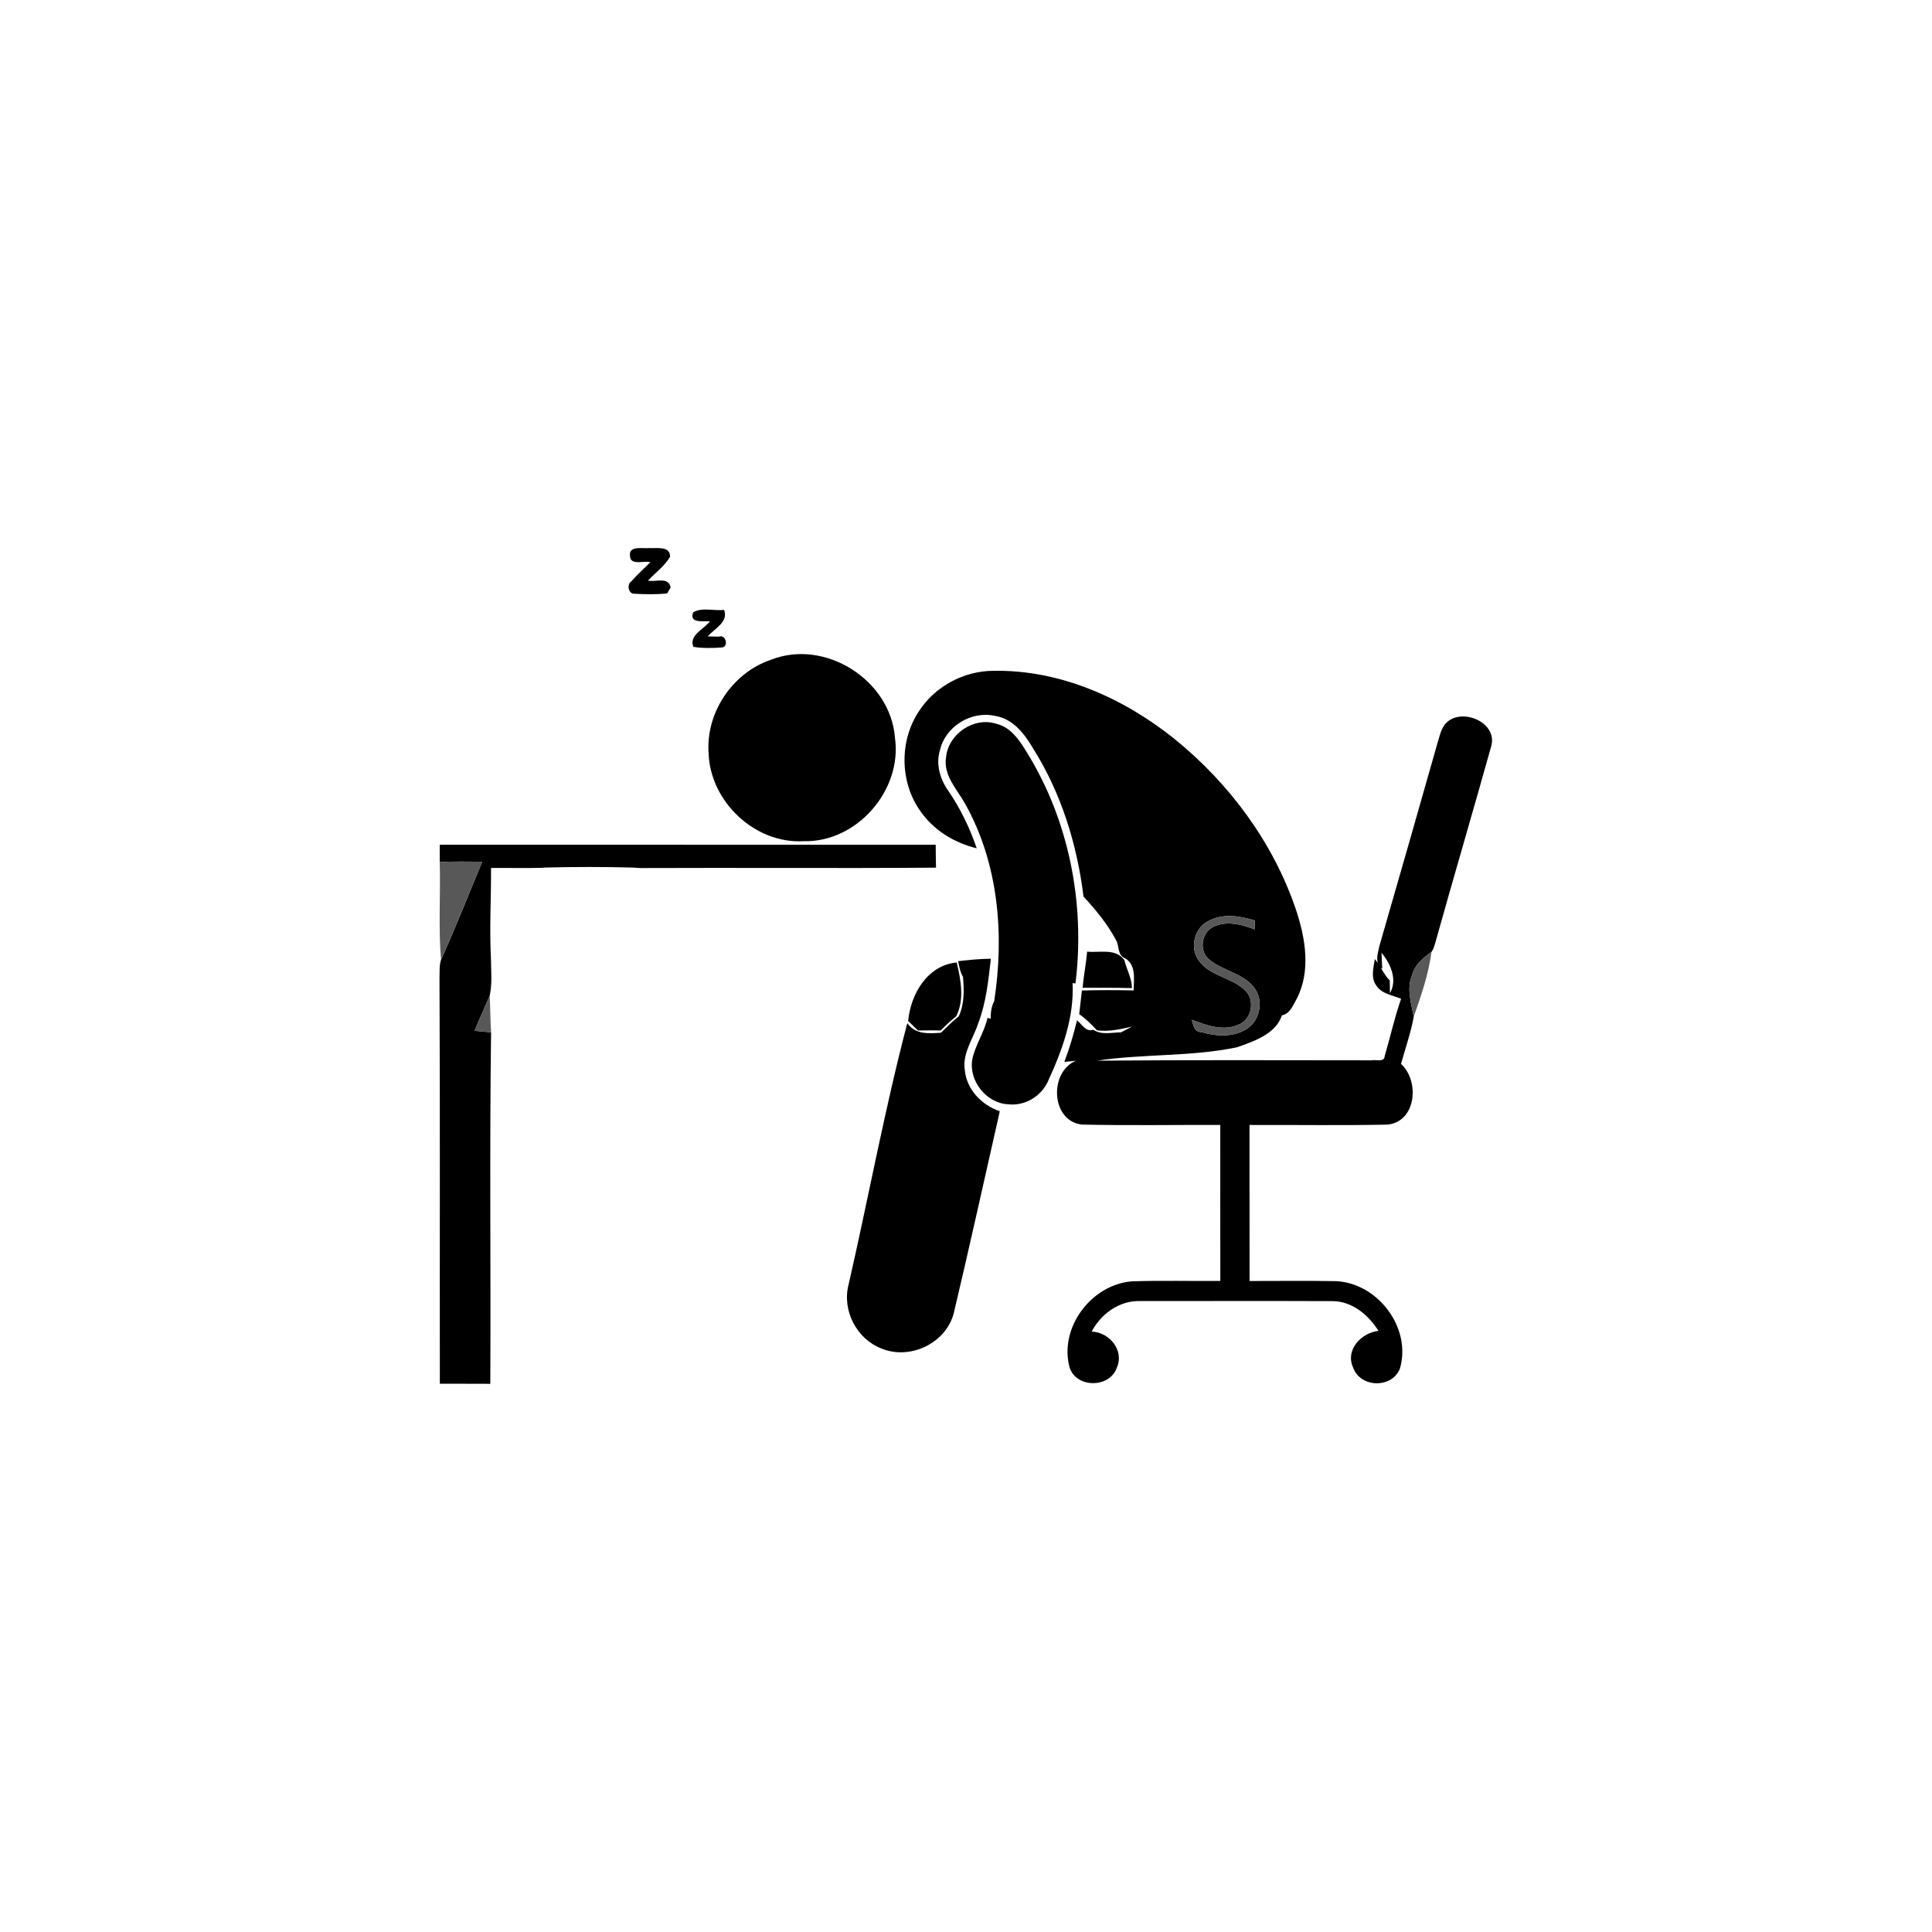 <?xml version="1.0" encoding="UTF-8" ?>
<!DOCTYPE svg PUBLIC "-//W3C//DTD SVG 1.1//EN" "http://www.w3.org/Graphics/SVG/1.1/DTD/svg11.dtd">
<svg width="500pt" height="500pt" viewBox="0 0 500 500" version="1.1" xmlns="http://www.w3.org/2000/svg">
<g id="#ffffffff">
</g>
<g id="#000000ff">
<path fill="#000000" opacity="1.00" d=" M 163.05 143.94 C 162.61 141.08 166.34 142.04 168.04 141.84 C 169.92 141.97 173.42 141.19 173.42 144.09 C 171.97 146.53 169.61 148.23 167.69 150.26 C 169.63 150.71 173.02 149.16 173.56 152.03 C 173.34 152.42 172.89 153.19 172.66 153.57 C 169.83 153.88 166.97 153.81 164.14 153.66 C 162.60 153.70 162.17 151.22 163.40 150.43 C 164.94 148.69 166.68 147.14 168.33 145.49 C 166.73 145.01 163.17 146.47 163.05 143.94 Z" />
<path fill="#000000" opacity="1.00" d=" M 179.40 158.47 C 181.66 157.10 184.80 158.15 187.40 157.84 C 188.59 161.03 184.88 162.66 183.17 164.70 C 183.89 164.71 185.33 164.74 186.04 164.76 C 187.78 164.08 188.66 167.24 186.95 167.55 C 184.46 167.74 181.92 167.80 179.45 167.41 C 178.19 164.41 182.24 162.81 183.74 160.79 C 182.08 160.66 178.25 161.41 179.40 158.47 Z" />
<path fill="#000000" opacity="1.00" d=" M 199.52 170.75 C 213.50 165.22 230.47 175.98 231.61 190.91 C 233.56 204.51 221.76 218.06 207.96 217.70 C 195.36 218.41 183.82 207.48 183.39 194.97 C 182.61 184.48 189.56 174.09 199.52 170.75 Z" />
<path fill="#000000" opacity="1.00" d=" M 237.88 183.98 C 242.02 177.61 249.48 173.62 257.07 173.61 C 274.22 173.28 290.71 180.61 303.91 191.19 C 318.12 202.69 329.49 218.00 335.38 235.38 C 337.85 242.77 339.33 251.38 335.53 258.60 C 334.61 260.22 333.82 262.38 331.76 262.77 C 330.18 267.59 324.50 269.50 320.11 271.04 C 308.21 273.52 295.89 272.69 283.89 274.50 C 307.59 274.30 331.31 274.39 355.01 274.41 C 356.07 274.14 358.26 275.04 358.36 273.29 C 359.82 268.37 360.90 263.33 362.61 258.48 C 360.38 257.54 357.53 257.24 356.14 254.98 C 354.70 252.98 355.48 250.42 355.80 248.21 C 357.29 249.91 358.04 252.13 359.66 253.73 C 359.67 254.56 359.70 256.22 359.72 257.05 C 361.71 253.54 359.91 249.44 357.53 246.57 L 357.73 250.74 C 355.65 249.18 356.58 246.82 356.98 244.85 C 362.04 227.29 367.09 209.74 372.06 192.16 C 372.53 190.65 372.86 189.04 373.76 187.71 C 377.43 182.65 387.74 186.67 385.93 193.10 C 381.20 210.08 376.19 226.99 371.46 243.97 C 371.19 244.77 371.01 245.65 370.48 246.32 C 368.34 247.88 366.14 249.66 365.46 252.34 C 363.97 255.85 365.21 259.57 365.87 263.11 C 365.14 267.27 363.70 271.28 362.58 275.34 C 367.42 279.71 366.58 290.24 359.13 291.05 C 347.22 291.29 335.29 291.10 323.37 291.14 C 323.39 304.60 323.36 318.06 323.39 331.52 C 330.82 331.53 338.25 331.42 345.69 331.56 C 356.57 332.00 365.44 343.70 362.27 354.27 C 360.13 359.43 351.95 359.15 350.16 353.86 C 348.10 349.28 352.35 344.93 356.75 344.42 C 354.14 340.32 350.01 336.79 344.91 336.73 C 328.26 336.66 311.61 336.72 294.97 336.71 C 289.65 336.58 284.94 340.04 282.52 344.61 C 287.08 344.77 291.03 349.45 289.04 353.94 C 287.21 359.28 278.55 359.32 276.81 353.89 C 274.00 343.56 282.53 332.34 293.07 331.60 C 300.65 331.36 308.24 331.57 315.82 331.50 C 315.78 318.05 315.82 304.59 315.81 291.13 C 303.87 291.10 291.92 291.30 279.99 291.04 C 271.95 290.11 271.45 277.45 278.45 274.51 C 277.70 274.59 276.20 274.75 275.45 274.83 C 276.79 271.31 277.85 267.70 278.73 264.04 C 280.01 265.09 280.95 267.13 282.97 266.51 C 285.09 267.93 287.75 267.18 290.12 267.17 C 290.83 266.80 292.25 266.05 292.96 265.68 C 289.98 266.37 287.00 267.04 283.89 266.65 C 282.48 265.11 280.99 263.65 279.30 262.44 C 279.52 260.40 279.75 258.37 280.00 256.34 C 284.46 256.21 288.92 256.22 293.38 256.32 C 293.42 253.46 294.11 249.84 291.23 248.03 C 289.08 247.24 289.76 244.76 288.76 243.16 C 286.55 239.05 283.56 235.44 280.41 232.02 C 278.75 218.53 274.63 205.20 267.34 193.66 C 265.13 189.88 262.11 185.97 257.49 185.27 C 251.32 183.88 244.62 188.04 243.24 194.22 C 242.15 197.78 243.29 201.61 245.37 204.59 C 248.53 209.19 250.98 214.26 252.78 219.54 C 246.96 218.13 241.56 214.83 238.14 209.85 C 232.84 202.35 232.73 191.59 237.88 183.98 M 312.55 238.46 C 309.00 240.30 307.87 245.48 310.29 248.65 C 313.26 252.78 319.05 252.93 322.45 256.52 C 324.91 259.16 323.81 264.14 320.31 265.27 C 316.38 266.91 312.19 265.32 308.45 263.93 C 308.83 265.36 309.10 267.11 310.98 267.11 C 314.70 268.22 319.03 268.47 322.47 266.40 C 326.10 264.29 327.17 258.84 324.53 255.56 C 321.59 251.75 316.33 251.27 312.81 248.23 C 310.29 246.01 310.92 241.50 313.86 239.93 C 317.28 238.17 321.30 239.21 324.69 240.52 C 324.70 239.75 324.71 238.98 324.73 238.22 C 320.82 237.01 316.27 236.30 312.55 238.46 Z" />
<path fill="#000000" opacity="1.00" d=" M 244.84 195.94 C 245.45 189.90 252.11 185.39 257.92 187.34 C 261.57 188.21 263.78 191.50 265.62 194.50 C 276.66 212.22 280.89 233.88 278.33 254.52 L 277.58 254.42 C 278.02 263.18 274.96 271.67 271.36 279.51 C 269.71 283.57 265.34 286.30 260.95 285.79 C 255.24 285.54 250.63 279.69 251.64 274.07 C 252.46 270.34 254.74 267.14 255.57 263.42 L 256.38 263.66 C 256.38 262.08 256.55 260.54 257.29 259.14 C 259.96 241.92 258.44 223.52 249.82 208.10 C 247.71 204.28 244.06 200.69 244.84 195.94 Z" />
<path fill="#000000" opacity="1.00" d=" M 113.81 218.62 C 156.59 218.58 199.37 218.66 242.16 218.63 C 242.17 220.60 242.19 222.57 242.24 224.55 C 216.74 224.75 191.25 224.54 165.75 224.65 C 165.27 224.62 164.30 224.56 163.81 224.53 C 156.25 224.32 148.68 224.33 141.12 224.52 L 140.16 224.59 C 135.80 224.72 131.44 224.58 127.08 224.63 C 127.12 232.41 126.65 240.19 127.05 247.96 C 127.07 251.20 127.43 254.52 126.73 257.72 C 125.45 260.74 124.03 263.72 122.83 266.78 C 124.25 266.91 125.67 267.03 127.09 267.16 C 126.68 297.48 127.04 327.81 126.89 358.13 C 122.53 358.10 118.18 358.12 113.83 358.11 C 113.78 323.08 113.91 288.05 113.74 253.03 C 113.81 251.48 113.65 249.86 114.14 248.37 C 117.93 240.02 121.27 231.47 124.80 223.01 C 121.14 222.96 117.47 222.95 113.80 223.06 C 113.80 221.58 113.80 220.10 113.81 218.62 Z" />
<path fill="#000000" opacity="1.00" d=" M 281.34 246.28 C 284.67 246.63 288.68 245.32 291.00 248.48 C 291.55 250.95 292.95 253.13 292.93 255.73 C 288.68 255.59 284.44 255.66 280.19 255.64 C 280.43 252.50 281.10 249.42 281.34 246.28 Z" />
<path fill="#000000" opacity="1.00" d=" M 247.96 248.75 C 250.78 248.43 253.60 248.15 256.44 248.11 C 255.77 253.81 255.21 259.58 253.11 264.97 C 251.82 268.93 248.98 272.64 249.70 277.03 C 250.21 282.05 254.10 286.01 258.75 287.59 C 254.79 304.99 250.97 322.43 246.85 339.79 C 244.86 347.63 235.49 352.08 228.09 348.98 C 221.67 346.51 217.86 339.09 219.62 332.42 C 224.77 309.90 228.94 287.14 234.81 264.79 C 236.84 267.75 240.36 267.50 243.51 267.27 C 245.00 265.80 246.50 264.34 248.13 263.02 C 249.60 259.81 249.53 256.26 249.22 252.82 C 248.49 251.56 248.24 250.15 247.96 248.75 Z" />
<path fill="#000000" opacity="1.00" d=" M 235.04 264.23 C 235.66 257.28 240.02 249.79 247.60 249.09 C 248.67 253.61 249.64 258.68 247.46 263.03 C 246.03 264.14 244.73 265.40 243.47 266.68 C 241.50 266.65 239.54 266.65 237.57 266.69 C 236.73 265.87 235.88 265.04 235.04 264.23 Z" />
</g>
<g id="#f7f7f7ff">
</g>
<g id="#585858ff">
<path fill="#585858" opacity="1.00" d=" M 113.80 223.06 C 117.47 222.95 121.14 222.96 124.80 223.01 C 121.27 231.47 117.93 240.02 114.14 248.37 C 113.42 239.96 114.05 231.49 113.80 223.06 Z" />
<path fill="#585858" opacity="1.00" d=" M 312.55 238.46 C 316.27 236.30 320.82 237.01 324.73 238.22 C 324.71 238.98 324.70 239.75 324.69 240.52 C 321.30 239.21 317.28 238.17 313.86 239.93 C 310.92 241.50 310.29 246.01 312.81 248.23 C 316.33 251.27 321.59 251.75 324.53 255.56 C 327.17 258.84 326.10 264.29 322.47 266.40 C 319.03 268.47 314.70 268.22 310.98 267.11 C 309.10 267.11 308.83 265.36 308.45 263.93 C 312.19 265.32 316.38 266.91 320.31 265.27 C 323.81 264.14 324.91 259.16 322.45 256.52 C 319.05 252.93 313.26 252.78 310.29 248.65 C 307.87 245.48 309.00 240.30 312.55 238.46 Z" />
<path fill="#585858" opacity="1.00" d=" M 365.46 252.34 C 366.14 249.66 368.34 247.88 370.48 246.32 C 369.71 252.09 367.82 257.65 365.87 263.11 C 365.21 259.57 363.97 255.85 365.46 252.34 Z" />
<path fill="#585858" opacity="1.00" d=" M 122.83 266.78 C 124.03 263.72 125.45 260.74 126.73 257.72 C 126.90 260.86 126.89 264.02 127.09 267.16 C 125.67 267.03 124.25 266.91 122.83 266.78 Z" />
</g>
</svg>
